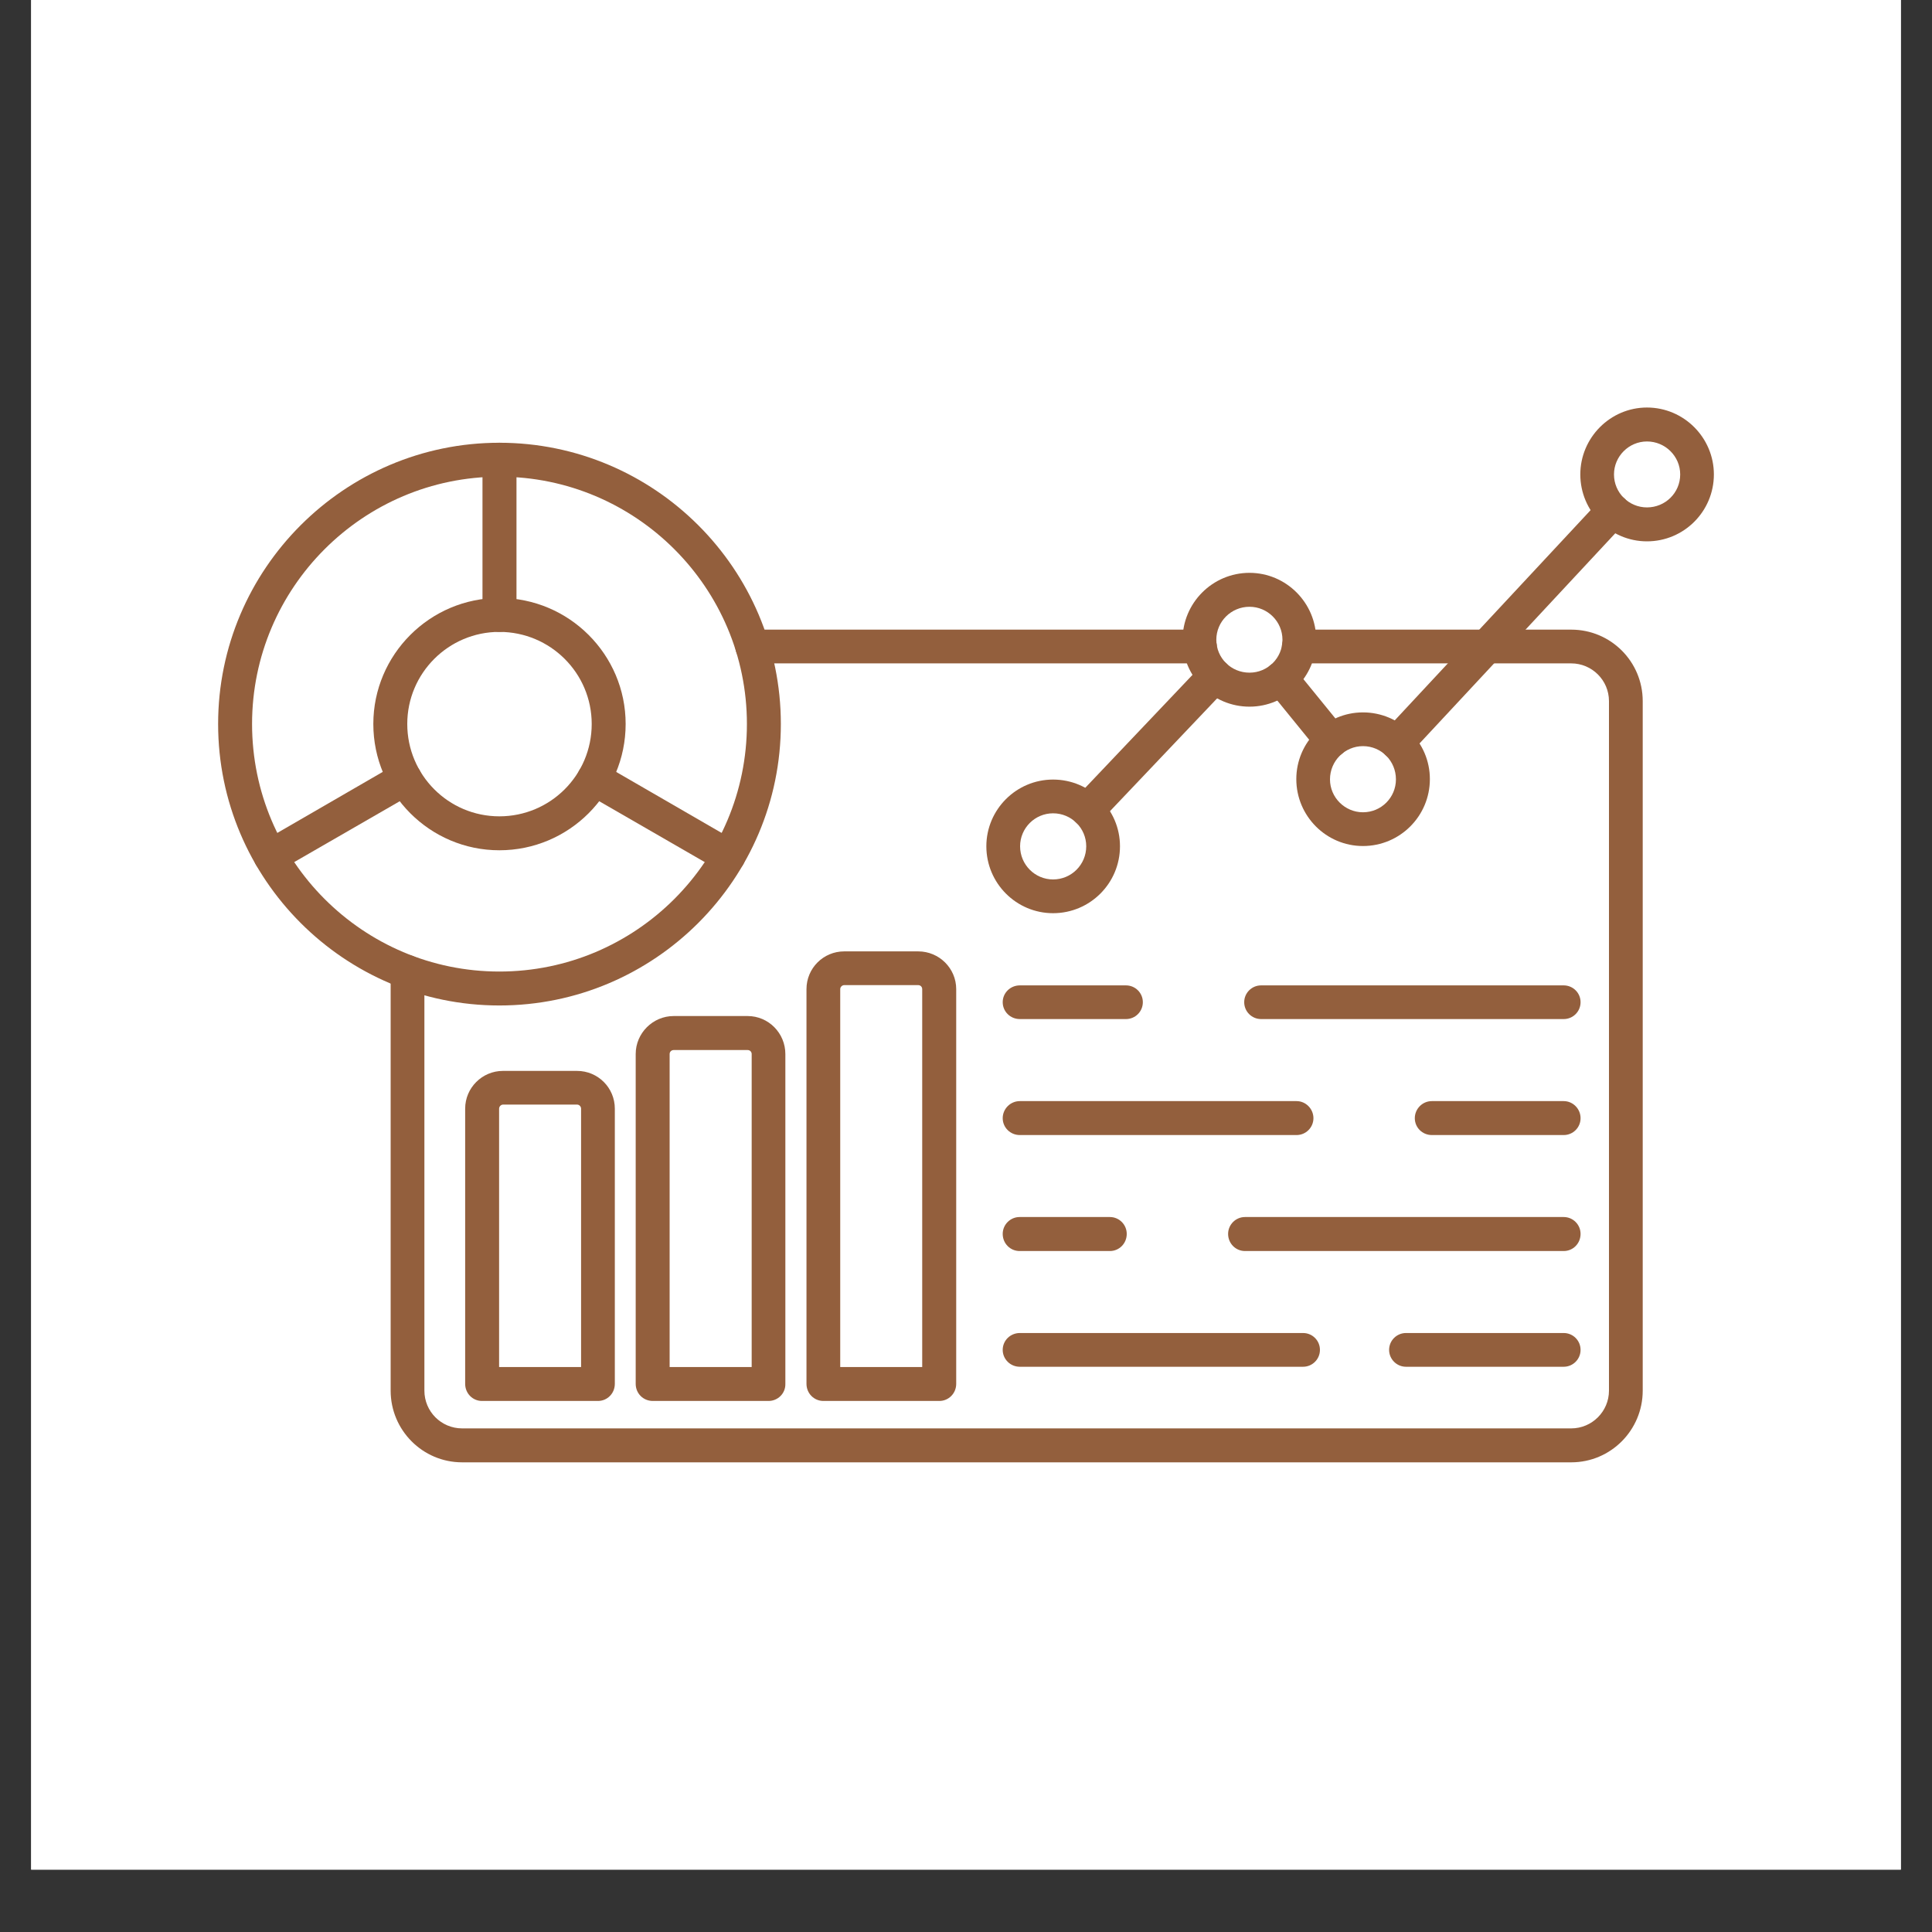 <svg xmlns="http://www.w3.org/2000/svg" xmlns:xlink="http://www.w3.org/1999/xlink" width="40" zoomAndPan="magnify" viewBox="0 0 30 30" height="40" preserveAspectRatio="xMidYMid meet" version="1.0"><rect x="0" y="0" width="30" height="30" fill="#333333" stroke="none"/><defs><clipPath id="8eed327aba"><path d="M 0.484 0 L 29.516 0 L 29.516 29.031 L 0.484 29.031 Z M 0.484 0 " clip-rule="nonzero"/></clipPath><clipPath id="0bc677df97"><path d="M 3.387 6.316 L 13 6.316 L 13 16 L 3.387 16 Z M 3.387 6.316 " clip-rule="nonzero"/></clipPath><clipPath id="a0143a2c05"><path d="M 7 6.316 L 9 6.316 L 9 10 L 7 10 Z M 7 6.316 " clip-rule="nonzero"/></clipPath><clipPath id="ba6071d9f7"><path d="M 3.387 11 L 7 11 L 7 14 L 3.387 14 Z M 3.387 11 " clip-rule="nonzero"/></clipPath><clipPath id="9af70abab6"><path d="M 24 6.316 L 26.613 6.316 L 26.613 9 L 24 9 Z M 24 6.316 " clip-rule="nonzero"/></clipPath></defs><g clip-path="url(#8eed327aba)"><path fill="#ffffff" d="M 0.484 0 L 29.516 0 L 29.516 29.031 L 0.484 29.031 Z M 0.484 0 " fill-opacity="1" fill-rule="nonzero"/><path fill="#ffffff" d="M 0.484 0 L 29.516 0 L 29.516 29.031 L 0.484 29.031 Z M 0.484 0 " fill-opacity="1" fill-rule="nonzero"/></g><path fill="#935f3d" d="M 24.398 22.707 L 7.176 22.707 C 6.562 22.707 6.066 22.207 6.066 21.594 L 6.066 15.094 C 6.066 14.949 6.184 14.832 6.328 14.832 C 6.473 14.832 6.59 14.949 6.59 15.094 L 6.59 21.594 C 6.59 21.918 6.852 22.18 7.176 22.18 L 24.398 22.18 C 24.719 22.18 24.984 21.918 24.984 21.594 L 24.984 10.887 C 24.984 10.562 24.719 10.301 24.398 10.301 L 20.168 10.301 C 20.023 10.301 19.906 10.184 19.906 10.039 C 19.906 9.895 20.023 9.777 20.168 9.777 L 24.398 9.777 C 25.012 9.777 25.508 10.273 25.508 10.887 L 25.508 21.594 C 25.508 22.207 25.012 22.707 24.398 22.707 Z M 18.633 10.301 L 11.68 10.301 C 11.535 10.301 11.418 10.184 11.418 10.039 C 11.418 9.895 11.535 9.777 11.68 9.777 L 18.633 9.777 C 18.777 9.777 18.895 9.895 18.895 10.039 C 18.895 10.184 18.777 10.301 18.633 10.301 Z M 18.633 10.301 " fill-opacity="1" fill-rule="nonzero"/><g clip-path="url(#0bc677df97)"><path fill="#935f3d" d="M 7.754 15.613 C 5.348 15.613 3.387 13.652 3.387 11.242 C 3.387 8.836 5.348 6.875 7.754 6.875 C 10.164 6.875 12.125 8.836 12.125 11.242 C 12.125 13.652 10.164 15.613 7.754 15.613 Z M 7.754 7.402 C 5.637 7.402 3.914 9.125 3.914 11.242 C 3.914 13.363 5.637 15.086 7.754 15.086 C 9.875 15.086 11.598 13.363 11.598 11.242 C 11.598 9.125 9.875 7.402 7.754 7.402 Z M 7.754 7.402 " fill-opacity="1" fill-rule="nonzero"/></g><path fill="#935f3d" d="M 7.754 13.203 C 6.676 13.203 5.797 12.324 5.797 11.242 C 5.797 10.164 6.676 9.285 7.754 9.285 C 8.836 9.285 9.715 10.164 9.715 11.242 C 9.715 12.324 8.836 13.203 7.754 13.203 Z M 7.754 9.812 C 6.965 9.812 6.324 10.453 6.324 11.242 C 6.324 12.035 6.965 12.676 7.754 12.676 C 8.547 12.676 9.188 12.035 9.188 11.242 C 9.188 10.453 8.547 9.812 7.754 9.812 Z M 7.754 9.812 " fill-opacity="1" fill-rule="nonzero"/><g clip-path="url(#a0143a2c05)"><path fill="#935f3d" d="M 7.754 9.812 C 7.609 9.812 7.492 9.691 7.492 9.547 L 7.492 7.141 C 7.492 6.992 7.609 6.875 7.754 6.875 C 7.898 6.875 8.02 6.992 8.02 7.141 L 8.02 9.547 C 8.02 9.695 7.898 9.812 7.754 9.812 Z M 7.754 9.812 " fill-opacity="1" fill-rule="nonzero"/></g><path fill="#935f3d" d="M 11.309 13.559 C 11.266 13.559 11.219 13.547 11.18 13.523 L 9.094 12.32 C 8.965 12.246 8.922 12.086 8.996 11.961 C 9.07 11.836 9.23 11.793 9.355 11.863 L 11.441 13.07 C 11.566 13.141 11.609 13.301 11.539 13.426 C 11.488 13.512 11.402 13.559 11.309 13.559 Z M 11.309 13.559 " fill-opacity="1" fill-rule="nonzero"/><g clip-path="url(#ba6071d9f7)"><path fill="#935f3d" d="M 4.199 13.559 C 4.109 13.559 4.023 13.512 3.973 13.426 C 3.902 13.301 3.945 13.141 4.07 13.07 L 6.156 11.863 C 6.281 11.793 6.441 11.836 6.516 11.961 C 6.586 12.086 6.543 12.246 6.418 12.32 L 4.332 13.523 C 4.289 13.547 4.246 13.559 4.199 13.559 Z M 4.199 13.559 " fill-opacity="1" fill-rule="nonzero"/></g><path fill="#935f3d" d="M 9.285 21.754 L 7.484 21.754 C 7.34 21.754 7.223 21.637 7.223 21.488 L 7.223 17.215 C 7.223 16.891 7.488 16.629 7.809 16.629 L 8.961 16.629 C 9.285 16.629 9.547 16.891 9.547 17.215 L 9.547 21.488 C 9.547 21.637 9.43 21.754 9.285 21.754 Z M 7.75 21.227 L 9.023 21.227 L 9.023 17.215 C 9.023 17.184 8.996 17.152 8.961 17.152 L 7.812 17.152 C 7.777 17.152 7.75 17.184 7.75 17.215 Z M 7.75 21.227 " fill-opacity="1" fill-rule="nonzero"/><path fill="#935f3d" d="M 11.934 21.754 L 10.137 21.754 C 9.988 21.754 9.871 21.637 9.871 21.488 L 9.871 16.367 C 9.871 16.043 10.137 15.777 10.461 15.777 L 11.609 15.777 C 11.934 15.777 12.195 16.043 12.195 16.367 L 12.195 21.488 C 12.199 21.637 12.078 21.754 11.934 21.754 Z M 10.398 21.227 L 11.672 21.227 L 11.672 16.367 C 11.672 16.332 11.645 16.305 11.609 16.305 L 10.461 16.305 C 10.426 16.305 10.398 16.332 10.398 16.367 Z M 10.398 21.227 " fill-opacity="1" fill-rule="nonzero"/><path fill="#935f3d" d="M 14.586 21.754 L 12.785 21.754 C 12.641 21.754 12.523 21.637 12.523 21.488 L 12.523 15.359 C 12.523 15.035 12.785 14.773 13.109 14.773 L 14.258 14.773 C 14.582 14.773 14.848 15.035 14.848 15.359 L 14.848 21.488 C 14.848 21.637 14.73 21.754 14.586 21.754 Z M 13.047 21.227 L 14.32 21.227 L 14.32 15.359 C 14.32 15.324 14.293 15.297 14.258 15.297 L 13.109 15.297 C 13.078 15.297 13.047 15.324 13.047 15.359 Z M 13.047 21.227 " fill-opacity="1" fill-rule="nonzero"/><path fill="#935f3d" d="M 24.281 21.223 L 21.832 21.223 C 21.688 21.223 21.57 21.105 21.57 20.961 C 21.57 20.816 21.688 20.699 21.832 20.699 L 24.281 20.699 C 24.426 20.699 24.543 20.816 24.543 20.961 C 24.543 21.105 24.426 21.223 24.281 21.223 Z M 20.234 21.223 L 15.836 21.223 C 15.688 21.223 15.57 21.105 15.57 20.961 C 15.57 20.816 15.688 20.699 15.836 20.699 L 20.234 20.699 C 20.379 20.699 20.496 20.816 20.496 20.961 C 20.496 21.105 20.379 21.223 20.234 21.223 Z M 20.234 21.223 " fill-opacity="1" fill-rule="nonzero"/><path fill="#935f3d" d="M 24.281 19.426 L 19.332 19.426 C 19.188 19.426 19.07 19.309 19.07 19.16 C 19.07 19.016 19.188 18.898 19.332 18.898 L 24.281 18.898 C 24.426 18.898 24.543 19.016 24.543 19.16 C 24.543 19.309 24.426 19.426 24.281 19.426 Z M 17.234 19.426 L 15.832 19.426 C 15.688 19.426 15.57 19.309 15.57 19.16 C 15.57 19.016 15.688 18.898 15.832 18.898 L 17.234 18.898 C 17.379 18.898 17.496 19.016 17.496 19.16 C 17.496 19.309 17.379 19.426 17.234 19.426 Z M 17.234 19.426 " fill-opacity="1" fill-rule="nonzero"/><path fill="#935f3d" d="M 24.281 17.625 L 22.234 17.625 C 22.086 17.625 21.969 17.508 21.969 17.363 C 21.969 17.219 22.086 17.098 22.234 17.098 L 24.281 17.098 C 24.426 17.098 24.543 17.219 24.543 17.363 C 24.543 17.508 24.426 17.625 24.281 17.625 Z M 20.133 17.625 L 15.836 17.625 C 15.688 17.625 15.57 17.508 15.57 17.363 C 15.57 17.219 15.688 17.098 15.836 17.098 L 20.133 17.098 C 20.277 17.098 20.395 17.219 20.395 17.363 C 20.395 17.508 20.277 17.625 20.133 17.625 Z M 20.133 17.625 " fill-opacity="1" fill-rule="nonzero"/><path fill="#935f3d" d="M 24.281 15.824 L 19.582 15.824 C 19.438 15.824 19.32 15.707 19.32 15.562 C 19.32 15.418 19.438 15.301 19.582 15.301 L 24.281 15.301 C 24.426 15.301 24.543 15.418 24.543 15.562 C 24.543 15.707 24.426 15.824 24.281 15.824 Z M 17.484 15.824 L 15.836 15.824 C 15.688 15.824 15.57 15.707 15.57 15.562 C 15.57 15.418 15.688 15.301 15.836 15.301 L 17.484 15.301 C 17.629 15.301 17.746 15.418 17.746 15.562 C 17.746 15.707 17.629 15.824 17.484 15.824 Z M 17.484 15.824 " fill-opacity="1" fill-rule="nonzero"/><path fill="#935f3d" d="M 16.887 12.844 C 16.82 12.844 16.758 12.82 16.707 12.77 C 16.602 12.672 16.598 12.504 16.695 12.398 L 18.676 10.312 C 18.777 10.211 18.945 10.203 19.047 10.305 C 19.152 10.406 19.156 10.57 19.059 10.676 L 17.078 12.762 C 17.027 12.816 16.957 12.844 16.887 12.844 Z M 21.695 11.797 C 21.629 11.797 21.566 11.773 21.516 11.727 C 21.406 11.625 21.402 11.461 21.5 11.355 L 24.855 7.754 C 24.953 7.648 25.121 7.645 25.227 7.742 C 25.332 7.84 25.34 8.008 25.238 8.113 L 21.887 11.711 C 21.832 11.766 21.766 11.797 21.695 11.797 Z M 20.676 11.762 C 20.602 11.762 20.523 11.727 20.473 11.664 L 19.688 10.699 C 19.594 10.59 19.613 10.422 19.723 10.332 C 19.836 10.238 20.004 10.258 20.094 10.367 L 20.879 11.332 C 20.973 11.445 20.953 11.609 20.84 11.703 C 20.793 11.742 20.734 11.762 20.676 11.762 Z M 20.676 11.762 " fill-opacity="1" fill-rule="nonzero"/><path fill="#935f3d" d="M 16.352 14.18 C 15.781 14.18 15.316 13.715 15.316 13.141 C 15.316 12.57 15.781 12.105 16.352 12.105 C 16.926 12.105 17.391 12.57 17.391 13.141 C 17.391 13.715 16.926 14.18 16.352 14.18 Z M 16.352 12.629 C 16.07 12.629 15.84 12.859 15.84 13.141 C 15.84 13.426 16.07 13.656 16.352 13.656 C 16.637 13.656 16.867 13.426 16.867 13.141 C 16.867 12.859 16.637 12.629 16.352 12.629 Z M 16.352 12.629 " fill-opacity="1" fill-rule="nonzero"/><path fill="#935f3d" d="M 19.402 10.973 C 18.828 10.973 18.363 10.508 18.363 9.934 C 18.363 9.363 18.828 8.895 19.402 8.895 C 19.973 8.895 20.438 9.363 20.438 9.934 C 20.438 10.508 19.973 10.973 19.402 10.973 Z M 19.402 9.422 C 19.117 9.422 18.887 9.652 18.887 9.934 C 18.887 10.219 19.117 10.445 19.402 10.445 C 19.684 10.445 19.914 10.219 19.914 9.934 C 19.914 9.652 19.684 9.422 19.402 9.422 Z M 19.402 9.422 " fill-opacity="1" fill-rule="nonzero"/><path fill="#935f3d" d="M 21.164 13.137 C 20.594 13.137 20.129 12.672 20.129 12.098 C 20.129 11.527 20.594 11.062 21.164 11.062 C 21.738 11.062 22.203 11.527 22.203 12.098 C 22.203 12.672 21.738 13.137 21.164 13.137 Z M 21.164 11.586 C 20.883 11.586 20.652 11.816 20.652 12.102 C 20.652 12.383 20.883 12.613 21.164 12.613 C 21.449 12.613 21.676 12.383 21.676 12.102 C 21.676 11.816 21.449 11.586 21.164 11.586 Z M 21.164 11.586 " fill-opacity="1" fill-rule="nonzero"/><g clip-path="url(#9af70abab6)"><path fill="#935f3d" d="M 25.574 8.406 C 25.004 8.406 24.539 7.941 24.539 7.367 C 24.539 6.797 25.004 6.328 25.574 6.328 C 26.148 6.328 26.613 6.797 26.613 7.367 C 26.613 7.941 26.148 8.406 25.574 8.406 Z M 25.574 6.855 C 25.293 6.855 25.062 7.086 25.062 7.367 C 25.062 7.652 25.293 7.879 25.574 7.879 C 25.859 7.879 26.09 7.652 26.09 7.367 C 26.09 7.086 25.859 6.855 25.574 6.855 Z M 25.574 6.855 " fill-opacity="1" fill-rule="nonzero"/></g></svg>